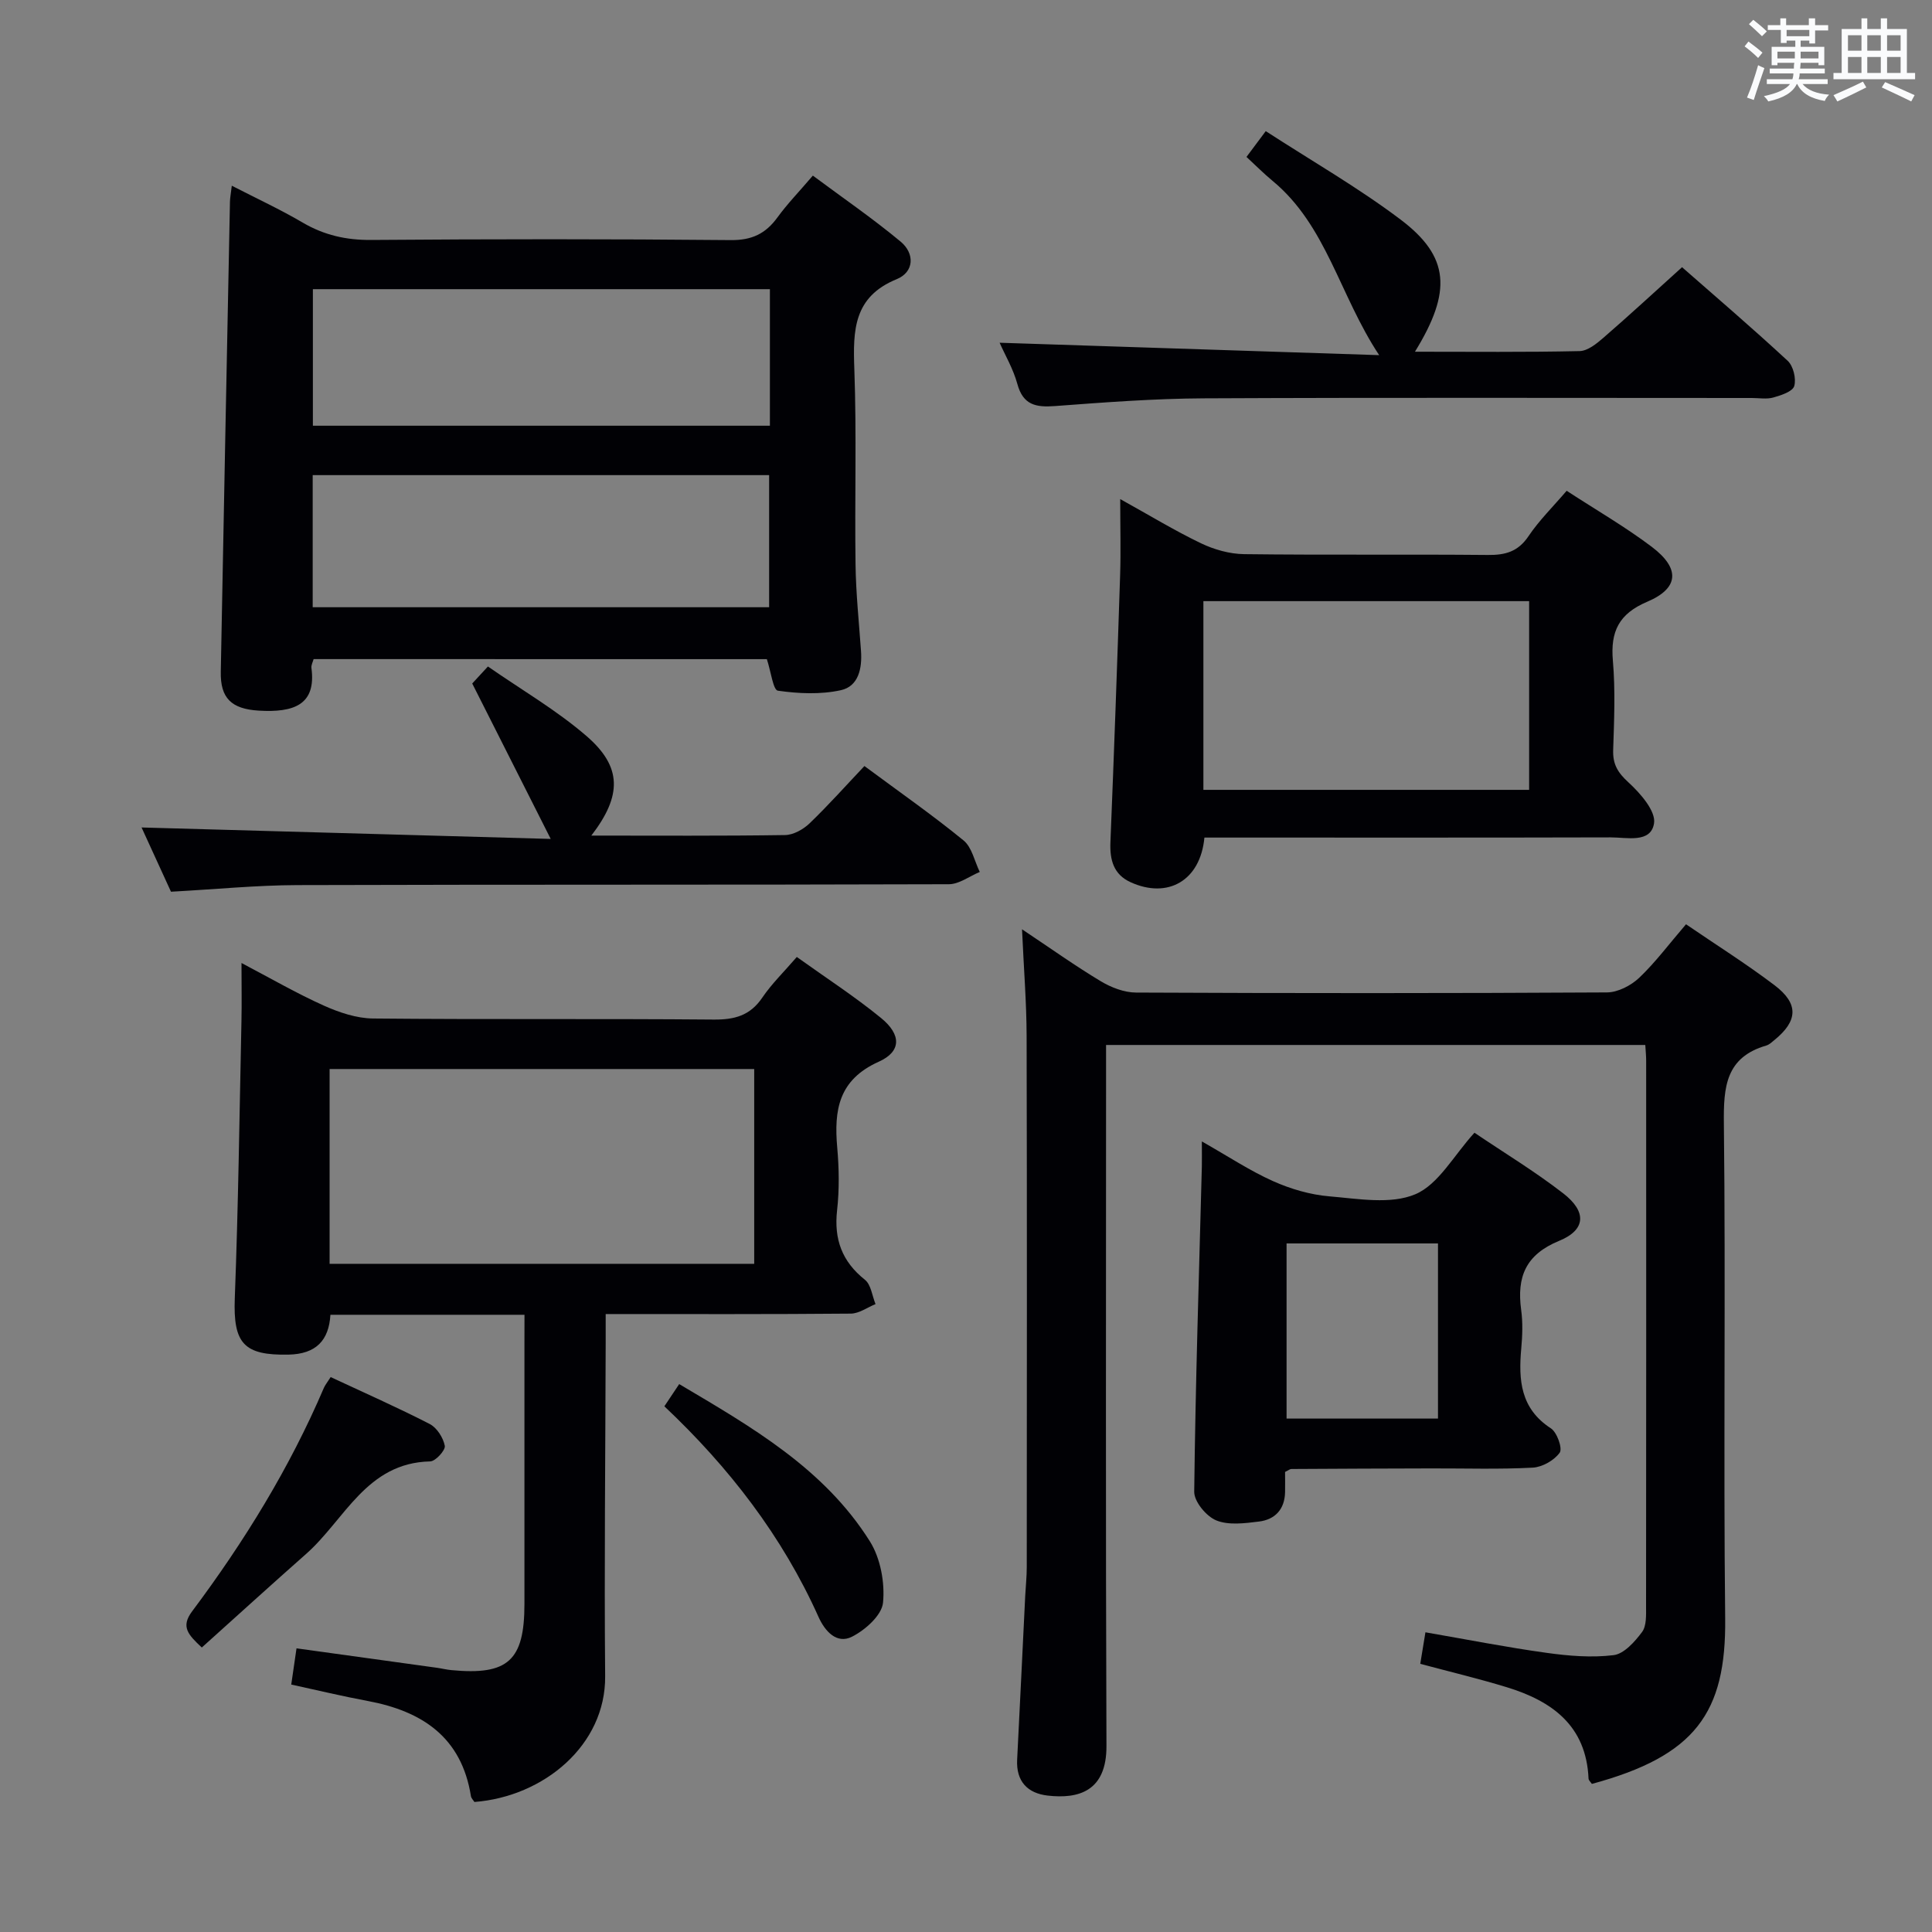 <svg enable-background="new 0 0 400 400" viewBox="0 0 400 400" xmlns="http://www.w3.org/2000/svg"><rect x="0" y="0" width="400" height="400" fill="#808080" stroke="none"/><g fill="#010105"><path d="m349.07 191.36c6.35 4.34 12.54 8.23 18.34 12.63 5.05 3.83 4.83 7.39-.06 11.36-.51.42-1.04.93-1.64 1.11-8.4 2.44-8.89 8.54-8.8 16.13.39 34.15-.11 68.32.27 102.47.22 19.6-6.22 28.49-27.6 34.28-.22-.35-.67-.72-.69-1.11-.48-10.96-7.57-16.05-16.96-18.92-5.84-1.78-11.79-3.2-17.88-4.83.35-2.15.69-4.23 1.07-6.53 8.51 1.47 16.75 3.1 25.06 4.25 4.59.64 9.35 1.04 13.9.48 2.17-.27 4.39-2.78 5.89-4.79.95-1.28.83-3.52.83-5.32.04-37.66.03-75.32.02-112.97 0-.97-.1-1.95-.18-3.25-37.11 0-74.01 0-111.64 0v5.66c0 46.49-.1 92.98.08 139.47.04 9.42-5.82 11-12.15 10.28-4.16-.47-6.58-2.92-6.34-7.45.58-11.3 1.11-22.6 1.67-33.89.1-1.99.32-3.98.32-5.97.02-36.66.06-73.32-.03-109.97-.02-6.97-.59-13.94-.95-22.08 5.94 3.96 11 7.57 16.31 10.76 2.15 1.29 4.85 2.33 7.3 2.34 32.49.15 64.98.16 97.48-.03 2.27-.01 4.99-1.42 6.7-3.04 3.35-3.19 6.15-6.96 9.68-11.07z"/><path d="m108.59 272.21c-13.79 0-26.76 0-40.18 0-.32 5.31-2.97 8.13-8.68 8.25-9.27.19-11.47-2.33-11.12-11.66.73-19.12.97-38.25 1.38-57.38.08-3.66.01-7.32.01-12.04 6.03 3.17 11.38 6.27 16.98 8.79 3.2 1.44 6.83 2.67 10.28 2.7 23.48.23 46.97.01 70.45.22 4.36.04 7.58-.8 10.12-4.55 1.93-2.85 4.46-5.3 7.14-8.41 5.98 4.29 11.97 8.16 17.46 12.65 4.19 3.43 4.23 6.92-.5 9.04-8.36 3.75-9.27 10.05-8.59 17.78.38 4.3.45 8.7-.03 12.98-.67 5.99 1.01 10.6 5.77 14.39 1.26 1.01 1.49 3.32 2.19 5.03-1.7.69-3.4 1.95-5.11 1.97-16.64.15-33.29.09-50.76.09v6.05c-.06 22.98-.31 45.97-.11 68.95.12 14.24-12.68 24.91-27.07 26.02-.23-.38-.65-.77-.72-1.21-1.94-12.2-10.08-17.59-21.36-19.7-5.21-.97-10.37-2.21-15.84-3.4.35-2.4.69-4.76 1.09-7.5 9.88 1.37 19.49 2.69 29.11 4.03.99.14 1.96.39 2.95.48 11.72 1.12 15.13-1.97 15.13-13.7 0-17.99 0-35.98 0-53.97.01-1.79.01-3.59.01-5.9zm-40.35-10.55h87.91c0-13.63 0-26.98 0-40.33-29.52 0-58.6 0-87.91 0z"/><path d="m64.93 136.46c-.16.59-.53 1.25-.45 1.84 1.02 7.67-3.7 9.25-10.89 8.83-5.72-.34-7.99-2.62-7.88-8.06.61-32.43 1.25-64.87 1.9-97.3.02-.82.18-1.63.38-3.32 5.15 2.65 10.04 4.91 14.67 7.63 4.45 2.61 9.01 3.64 14.19 3.6 24.82-.19 49.64-.21 74.46.03 4.35.04 7.19-1.32 9.64-4.68 2.04-2.81 4.49-5.33 7.34-8.67 6.12 4.55 12.37 8.84 18.17 13.66 2.95 2.45 2.85 6.29-.83 7.79-8.92 3.65-9.04 10.57-8.75 18.57.49 13.48.06 26.98.25 40.47.08 5.98.71 11.95 1.13 17.91.26 3.62-.51 7.34-4.18 8.14-4.19.92-8.76.71-13.03.1-.98-.14-1.43-3.94-2.28-6.53-30.95-.01-62.3-.01-93.84-.01zm94.47-76.59c-31.91 0-63.28 0-94.62 0v28.27h94.62c0-9.59 0-18.72 0-28.27zm-.16 38.5c-31.66 0-63.04 0-94.5 0v27.35h94.5c0-9.21 0-18.28 0-27.35z"/><path d="m249.36 173.41c-.83 8.94-7.6 12.75-15.29 9.24-3.51-1.6-4.32-4.6-4.17-8.27.75-18.44 1.41-36.88 2.01-55.32.16-4.93.02-9.88.02-15.73 6.08 3.37 11.28 6.54 16.74 9.16 2.72 1.3 5.91 2.2 8.9 2.24 16.82.21 33.65.01 50.47.17 3.64.04 6.27-.69 8.42-3.89 2.2-3.27 5.07-6.09 7.9-9.4 6.05 3.95 12.11 7.44 17.64 11.62 5.9 4.46 5.63 8.56-.95 11.35-5.87 2.49-7.65 6.15-7.12 12.22.53 6.12.26 12.32.06 18.48-.1 2.94.94 4.67 3.14 6.68 2.47 2.26 5.74 5.98 5.32 8.52-.68 4.16-5.66 2.88-8.99 2.89-25.99.07-51.97.04-77.96.04-1.97 0-3.95 0-6.14 0zm-.21-9.88h67.44c0-13.3 0-26.19 0-39.07-22.69 0-45.03 0-67.44 0z"/><path d="m248.83 236.32c5.52 3.13 9.95 6.08 14.74 8.22 3.65 1.63 7.7 2.82 11.67 3.15 5.95.5 12.68 1.72 17.78-.43 4.82-2.04 7.96-8.04 12.25-12.74 6.12 4.14 12.52 8.01 18.39 12.56 4.89 3.79 4.69 7.55-.85 9.82-6.97 2.86-8.79 7.49-7.87 14.3.36 2.62.26 5.34.02 7.99-.59 6.52-.17 12.44 6.13 16.53 1.28.83 2.45 4.16 1.83 5.04-1.13 1.59-3.6 2.99-5.58 3.1-6.98.37-13.99.14-20.99.16-9.66.02-19.33.06-28.99.12-.29 0-.58.26-1.3.61 0 1.26.03 2.72 0 4.18-.07 3.55-2.07 5.68-5.4 6.09-2.94.36-6.28.81-8.85-.24-2.06-.84-4.59-3.89-4.56-5.94.26-22.45.99-44.9 1.58-67.35.03-1.34 0-2.66 0-5.17zm48.89 57.38c0-12.38 0-24.27 0-36.26-10.63 0-20.98 0-31.35 0v36.26z"/><path d="m292.95 72.82c11.81 0 22.95.12 34.09-.13 1.68-.04 3.52-1.53 4.93-2.76 5.38-4.66 10.61-9.49 16.28-14.61 6.76 5.93 14.44 12.5 21.86 19.37 1.17 1.08 1.81 3.7 1.37 5.23-.32 1.14-2.72 1.93-4.33 2.38-1.39.39-2.97.1-4.47.1-37.8 0-75.6-.11-113.4.07-10.28.05-20.57.83-30.84 1.6-3.96.3-6.62-.2-7.81-4.58-.85-3.12-2.56-6.01-3.67-8.53 26.03.85 51.87 1.69 78.58 2.57-8.24-12.46-10.89-26.86-22.1-36.11-1.79-1.48-3.43-3.14-5.37-4.93 1.13-1.52 2.28-3.05 3.99-5.34 9.43 6.12 19.1 11.66 27.93 18.32 10.14 7.67 10.65 14.85 2.96 27.35z"/><path d="m122.43 173c13.82 0 26.97.09 40.12-.11 1.72-.03 3.75-1.17 5.05-2.41 3.95-3.8 7.6-7.9 11.37-11.88 7.27 5.39 14.1 10.15 20.53 15.41 1.73 1.42 2.27 4.31 3.35 6.52-2.13.88-4.26 2.53-6.39 2.54-44.97.15-89.95.04-134.92.18-8.46.03-16.91.87-26.14 1.37-2.01-4.4-4.24-9.26-6.09-13.3 27.88.78 55.72 1.56 84.71 2.37-5.71-11.3-10.79-21.36-16.25-32.18.23-.25 1.43-1.55 3.25-3.52 6.96 4.84 14.19 9.03 20.41 14.4 7.37 6.37 7.38 12.31 1 20.61z"/><path d="m68.46 285.11c7.04 3.29 13.87 6.3 20.5 9.71 1.49.77 2.81 2.84 3.13 4.52.17.9-1.92 3.21-3.03 3.23-13.2.28-17.67 12.08-25.69 19.16-7.19 6.35-14.29 12.81-21.59 19.37-2.84-2.67-4.41-4.29-1.99-7.51 10.78-14.41 20.18-29.66 27.27-46.26.26-.59.7-1.11 1.4-2.22z"/><path d="m137.55 291.16c1.12-1.68 1.92-2.89 3.07-4.6 14.97 8.87 29.99 17.46 39.48 32.56 2.2 3.51 3.13 8.56 2.72 12.71-.26 2.6-3.69 5.66-6.44 7.04-3.17 1.59-5.6-1.18-6.91-4.09-7.52-16.76-18.54-30.99-31.92-43.62z"/></g><path d="m361.2 9.6.8-1c.9.7 1.9 1.4 2.9 2.3l-.9 1.1c-1-1-2-1.8-2.8-2.4zm.5 10.6c.9-2.1 1.6-4.3 2.3-6.7.4.2.8.4 1.3.6-.7 2.1-1.5 4.3-2.2 6.6zm.4-15.2.9-.9c1 .8 2 1.6 2.8 2.4l-1 1c-.9-.9-1.8-1.7-2.7-2.5zm12.5-1.2h1.2v1.4h2.7v1.1h-2.7v2.7h-1.2v-.6h-1.8v1.3h4.9v3.8h-1.2v-.5h-3.7c0 .4-.1.9-.1 1.2h5.1v1h-5.2c0 .5-.1.9-.2 1.2h6v1h-5.2c1.1 1.3 2.9 2 5.5 2.2-.4.4-.7.8-.9 1.3-2.9-.5-4.8-1.6-5.7-3.5h-.1c-.8 1.7-2.7 2.9-5.9 3.6-.2-.4-.6-.8-.9-1.1 2.8-.6 4.6-1.4 5.4-2.5h-4.8v-1h5.3c.1-.3.2-.7.2-1.2h-4.9v-1h5c0-.4 0-.8.1-1.2h-3.5v.5h-1.2v-3.8h4.9v-1.3h-1.8v.5h-1.2v-2.7h-2.7v-1h2.6v-1.4h1.2v1.4h4.7v-1.4zm-6.6 8.3h3.6c0-.4 0-.9 0-1.4h-3.6zm1.9-4.6h4.7v-1.3h-4.7zm6.6 3.2h-3.7v1.4h3.7z" fill="#fafbfc"/><path d="m385.3 3.8h1.3v2.2h2.8v-2.2h1.3v2.2h4.1v9.1h1.7v1.3h-16.9v-1.3h1.7v-9.1h4.1v-2.2zm.4 13.1.7 1.2c-1.8.9-3.8 1.9-6 2.9-.2-.4-.5-.8-.8-1.3 2.3-1 4.3-1.9 6.1-2.8zm-3.1-6.4h2.8v-3.2h-2.8zm0 4.6h2.8v-3.3h-2.8zm4-4.6h2.8v-3.2h-2.8zm0 4.6h2.8v-3.3h-2.8zm3.7 1.9c2.1.9 4.1 1.8 6.1 2.7l-.7 1.3c-2.2-1.1-4.2-2-6.1-2.9zm3.2-9.7h-2.8v3.2h2.8zm-2.8 7.8h2.8v-3.3h-2.8z" fill="#fafbfc"/></svg>